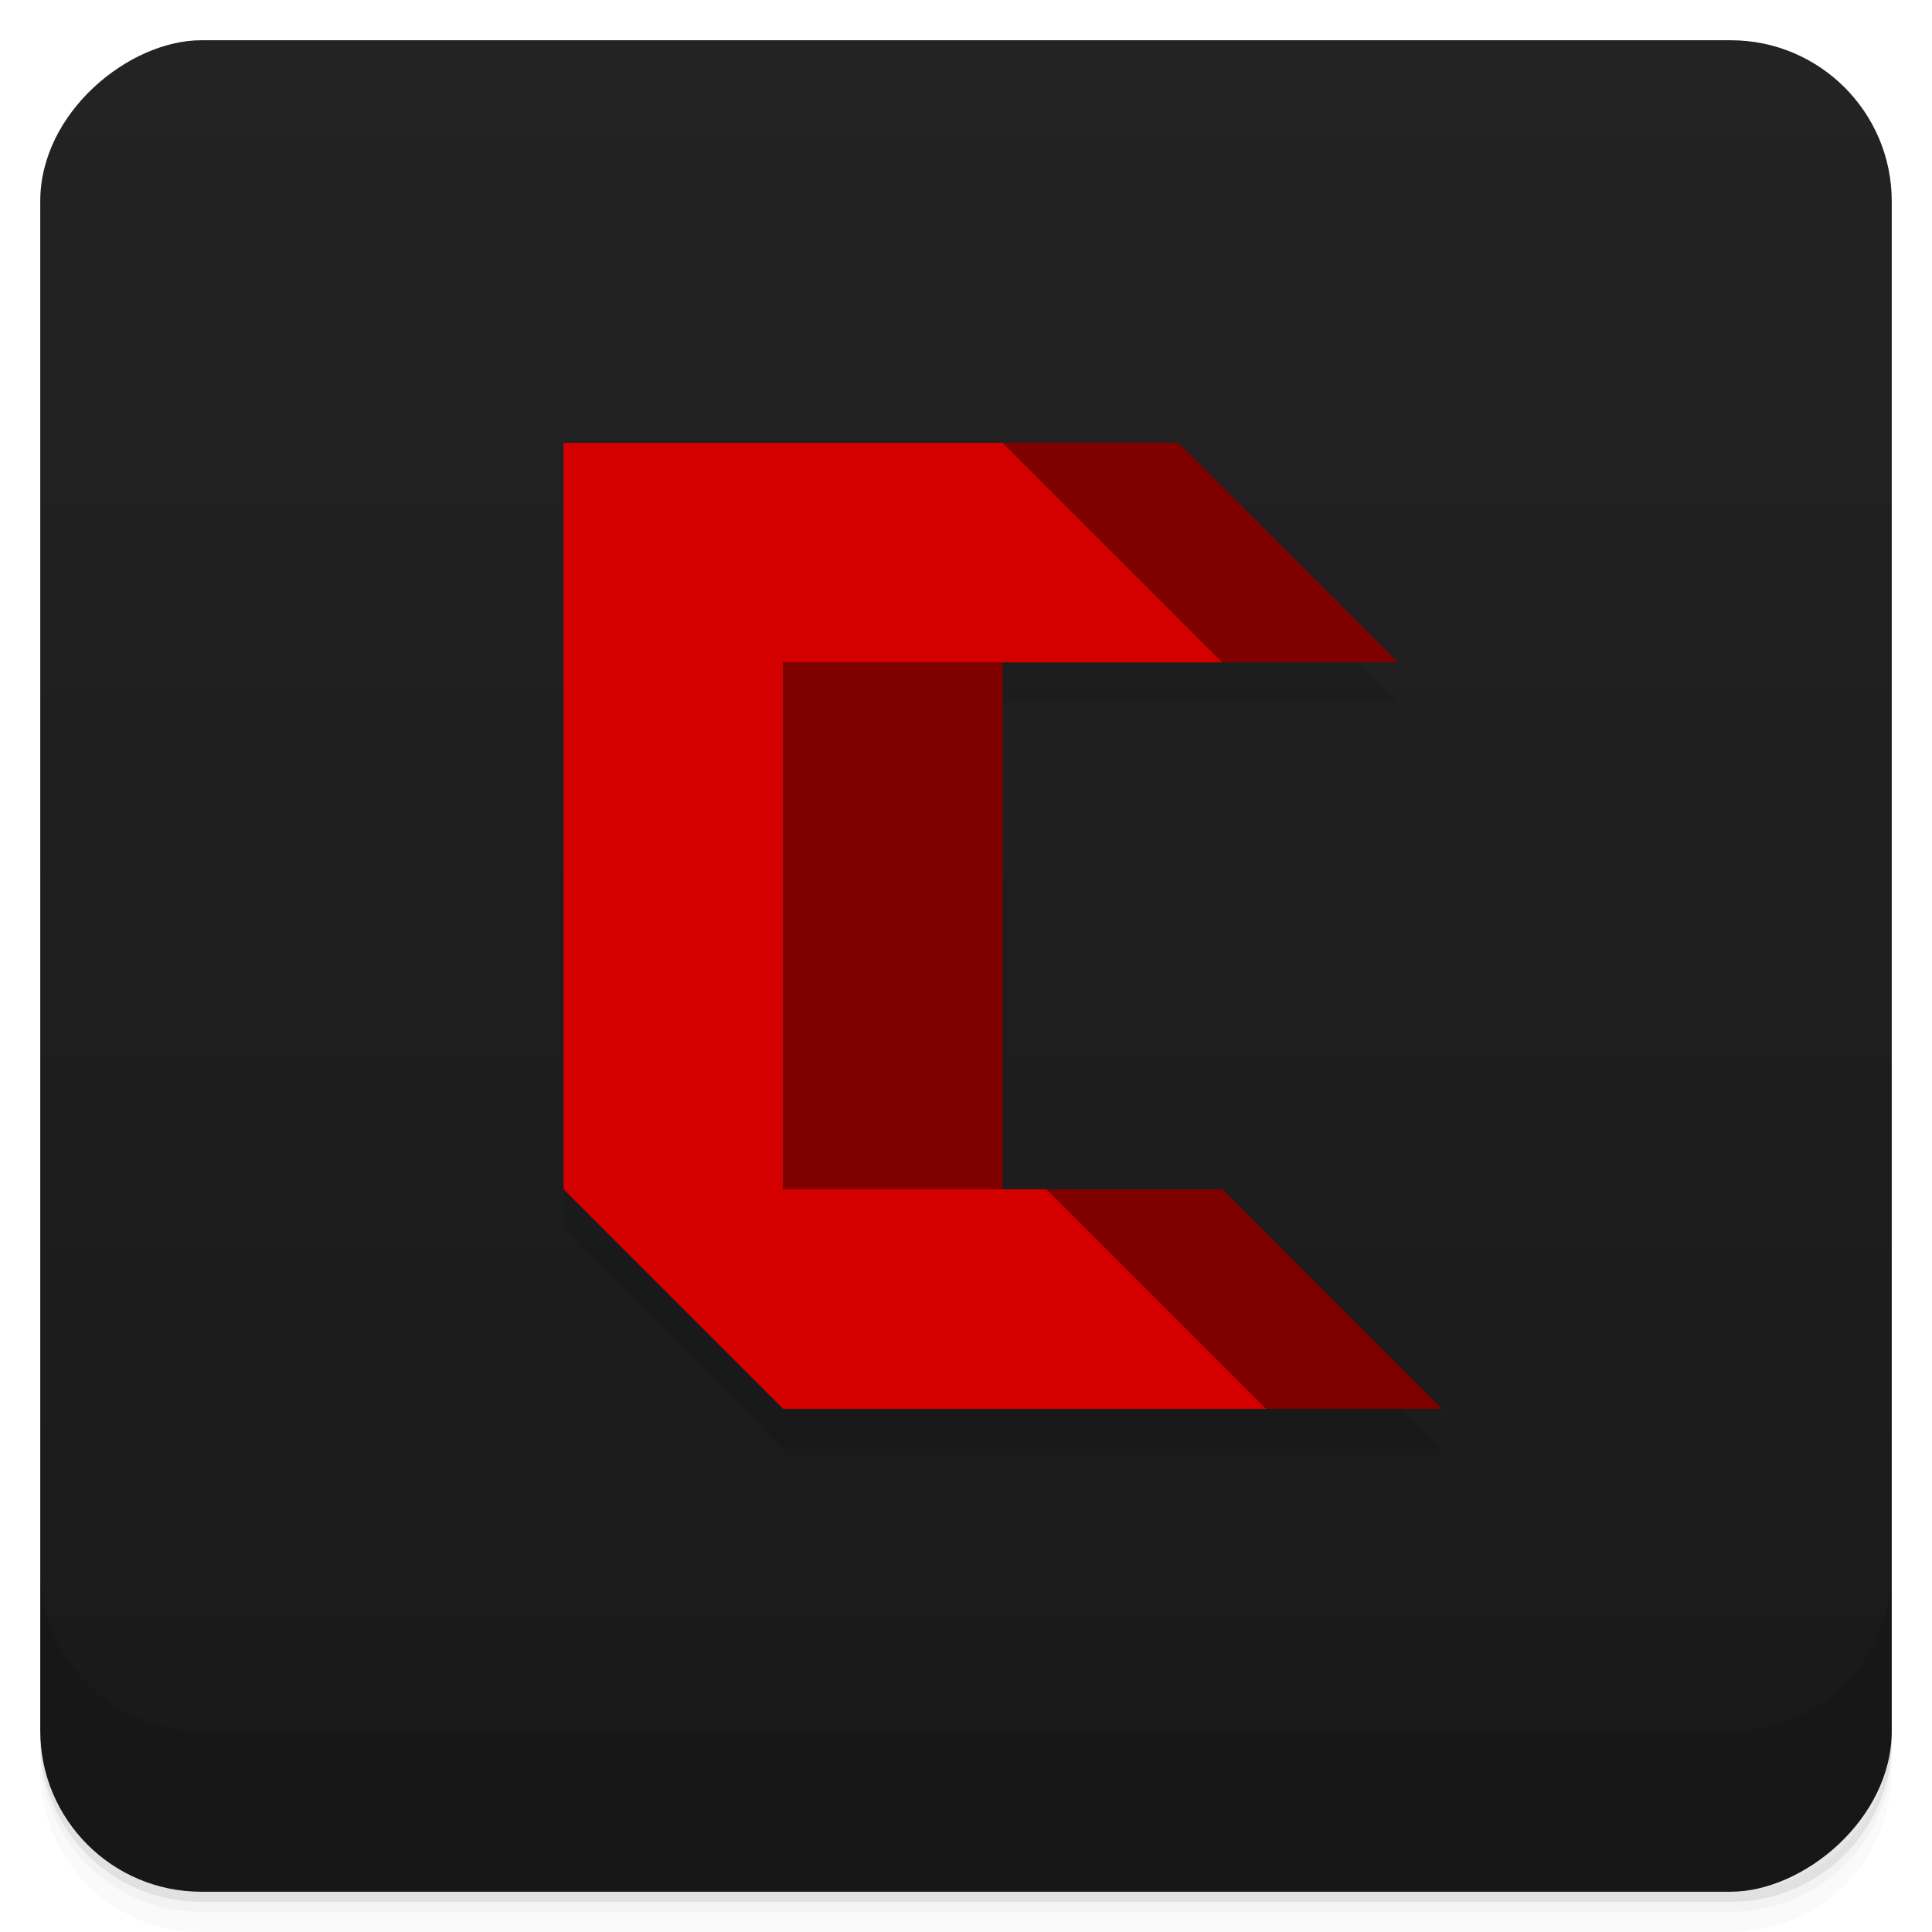 <svg width="48" height="48" version="1.1" viewBox="0 0 48 48" xmlns="http://www.w3.org/2000/svg">
 <defs>
  <linearGradient id="linearGradient4501" x1="-47" x2="-1" y1="2.8779e-15" y2="6.1232e-17" gradientUnits="userSpaceOnUse">
   <stop style="stop-color:#191919" offset="0"/>
   <stop style="stop-color:#232323" offset="1"/>
  </linearGradient>
 </defs>
 <g transform="translate(0 3.949e-5)">
  <path d="m1 43v0.25c0 2.216 1.784 4 4 4h38c2.216 0 4-1.784 4-4v-0.25c0 2.216-1.784 4-4 4h-38c-2.216 0-4-1.784-4-4zm0 0.5v0.5c0 2.216 1.784 4 4 4h38c2.216 0 4-1.784 4-4v-0.5c0 2.216-1.784 4-4 4h-38c-2.216 0-4-1.784-4-4z" style="opacity:.02"/>
  <path d="m1 43.25v0.25c0 2.216 1.784 4 4 4h38c2.216 0 4-1.784 4-4v-0.25c0 2.216-1.784 4-4 4h-38c-2.216 0-4-1.784-4-4z" style="opacity:.05"/>
  <path d="m1 43v0.25c0 2.216 1.784 4 4 4h38c2.216 0 4-1.784 4-4v-0.25c0 2.216-1.784 4-4 4h-38c-2.216 0-4-1.784-4-4z" style="opacity:.1"/>
 </g>
 <rect transform="rotate(-90)" x="-47" y="1" width="46" height="46" rx="4" style="fill:url(#linearGradient4501)"/>
 <g transform="translate(0 3.949e-5)">
  <g transform="translate(0 -1004.4)">
   <path d="m1 1043.4v4c0 2.216 1.784 4 4 4h38c2.216 0 4-1.784 4-4v-4c0 2.216-1.784 4-4 4h-38c-2.216 0-4-1.784-4-4z" style="opacity:.1"/>
  </g>
 </g>
 <g transform="matrix(1.091 0 0 1.091 -2.364 -2.182)" style="opacity:.1">
  <path d="m15 13v17l5 5h11l-5-5h-6v-12h10l-5-5z" style="fill-rule:evenodd"/>
  <path d="m25 18v12h-5v-12z" style="fill-rule:evenodd"/>
  <path d="m25 13h4l5 5h-4z" style="fill-rule:evenodd"/>
  <path d="m26 30h4l5 5h-4z" style="fill-rule:evenodd"/>
 </g>
 <g transform="matrix(1.091 0 0 1.091 -2.364 -3.182)">
  <path d="m15 13v17l5 5h11l-5-5h-6v-12h10l-5-5z" style="fill-rule:evenodd;fill:#d40000"/>
  <path d="m25 18v12h-5v-12z" style="fill-rule:evenodd;fill:#800000"/>
  <path d="m25 13h4l5 5h-4z" style="fill-rule:evenodd;fill:#800000"/>
  <path d="m26 30h4l5 5h-4z" style="fill-rule:evenodd;fill:#800000"/>
 </g>
</svg>
